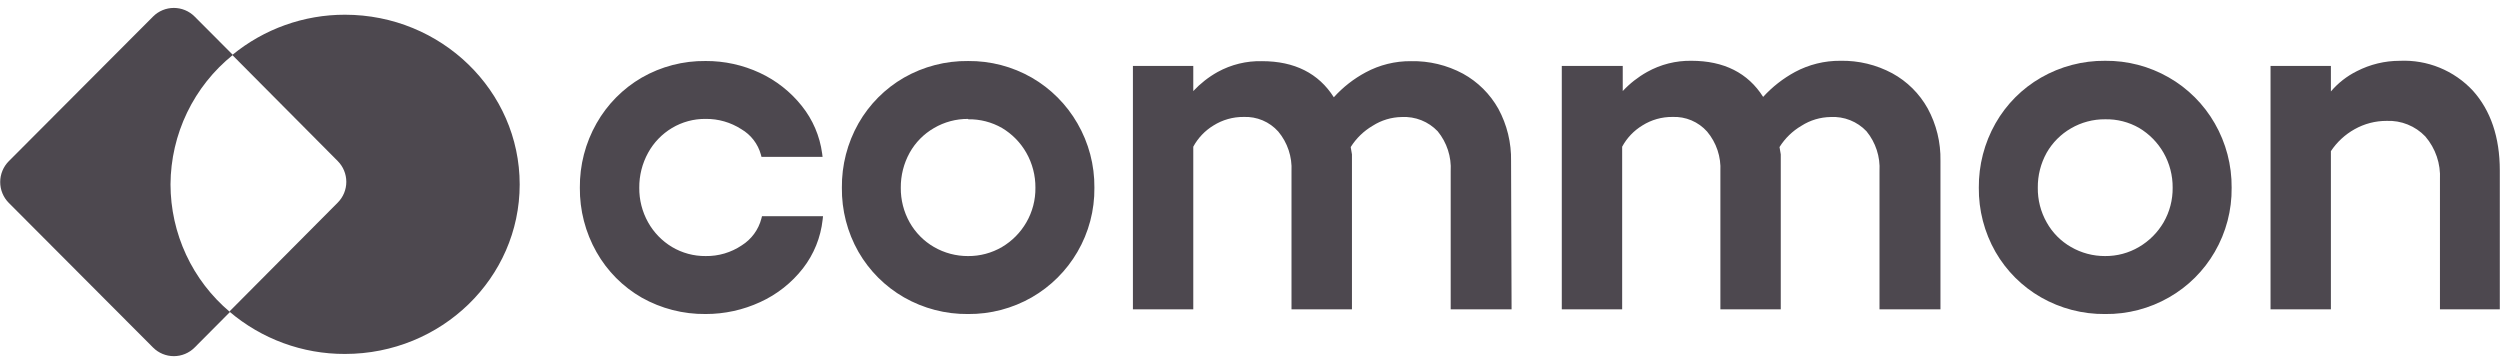 <svg width="206" height="30" viewBox="0 0 206 30" fill="none" xmlns="http://www.w3.org/2000/svg">
<path d="M53.014 24.286C51.501 23.413 50.253 22.147 49.4 20.623C48.503 19.045 48.042 17.258 48.063 15.443C48.043 13.63 48.505 11.845 49.4 10.268C50.256 8.742 51.503 7.471 53.014 6.588C54.575 5.689 56.349 5.227 58.151 5.251C59.656 5.241 61.143 5.568 62.505 6.208C63.825 6.817 64.983 7.729 65.884 8.871C66.759 9.958 67.32 11.264 67.504 12.648H62.945C62.681 11.708 62.067 10.906 61.228 10.407C60.311 9.819 59.241 9.513 58.151 9.528C57.131 9.513 56.128 9.785 55.254 10.311C54.387 10.822 53.675 11.559 53.194 12.443C52.68 13.363 52.417 14.401 52.429 15.455C52.415 16.499 52.679 17.528 53.194 18.437C53.679 19.315 54.39 20.047 55.254 20.557C56.13 21.078 57.132 21.347 58.151 21.334C59.259 21.351 60.347 21.032 61.27 20.418C62.12 19.877 62.734 19.033 62.987 18.057H67.546C67.391 19.477 66.845 20.827 65.968 21.954C65.07 23.117 63.902 24.044 62.565 24.653C61.182 25.294 59.675 25.621 58.151 25.611C56.352 25.631 54.579 25.173 53.014 24.286Z" fill="#4D484F"/>
<path d="M58.144 25.875C56.302 25.895 54.487 25.43 52.881 24.526C51.324 23.633 50.036 22.336 49.153 20.773C48.236 19.156 47.762 17.326 47.78 15.466C47.762 13.609 48.236 11.781 49.153 10.166C50.039 8.6 51.326 7.299 52.881 6.395C54.482 5.477 56.299 5.005 58.144 5.027C59.686 5.019 61.21 5.353 62.607 6.003C63.961 6.632 65.148 7.569 66.076 8.738C66.975 9.864 67.552 11.213 67.744 12.641L67.78 12.925H62.746L62.697 12.738C62.454 11.855 61.874 11.103 61.083 10.642C60.207 10.079 59.185 9.785 58.144 9.798C57.17 9.787 56.211 10.046 55.374 10.545C54.548 11.039 53.868 11.744 53.405 12.587C52.919 13.469 52.668 14.46 52.676 15.466C52.665 16.466 52.916 17.45 53.405 18.322C53.873 19.159 54.552 19.859 55.374 20.352C56.212 20.85 57.17 21.108 58.144 21.099C59.203 21.116 60.241 20.809 61.12 20.219C61.922 19.716 62.501 18.925 62.739 18.009L62.788 17.816H67.817L67.786 18.099C67.627 19.563 67.064 20.954 66.16 22.117C65.23 23.309 64.025 24.26 62.649 24.888C61.237 25.541 59.7 25.878 58.144 25.875ZM58.144 5.527C56.389 5.501 54.658 5.946 53.134 6.816C51.65 7.683 50.426 8.931 49.587 10.431C48.713 11.968 48.262 13.71 48.28 15.479C48.261 17.249 48.712 18.993 49.587 20.532C50.426 22.019 51.651 23.251 53.134 24.099C54.66 24.964 56.39 25.409 58.144 25.387C59.633 25.397 61.106 25.076 62.456 24.448C63.754 23.854 64.888 22.955 65.763 21.828C66.551 20.81 67.063 19.607 67.25 18.334H63.173C62.872 19.289 62.246 20.107 61.403 20.647C60.44 21.291 59.303 21.628 58.144 21.611C57.086 21.616 56.045 21.335 55.133 20.797C54.235 20.26 53.493 19.495 52.983 18.581C52.453 17.634 52.181 16.564 52.194 15.479C52.184 14.388 52.456 13.313 52.983 12.358C53.491 11.439 54.233 10.67 55.133 10.13C56.043 9.586 57.085 9.303 58.144 9.31C59.281 9.299 60.397 9.619 61.354 10.232C62.189 10.731 62.818 11.514 63.125 12.437H67.208C66.984 11.194 66.452 10.028 65.66 9.045C64.779 7.937 63.651 7.05 62.366 6.455C61.044 5.841 59.602 5.524 58.144 5.527Z" fill="#4D484F"/>
<path d="M74.617 24.286C73.093 23.414 71.829 22.152 70.955 20.629C70.057 19.058 69.596 17.276 69.618 15.467C69.598 13.654 70.059 11.869 70.955 10.293C71.825 8.761 73.089 7.49 74.617 6.612C76.185 5.715 77.965 5.253 79.772 5.275C81.567 5.256 83.334 5.718 84.891 6.612C86.421 7.491 87.689 8.761 88.565 10.293C89.476 11.863 89.946 13.651 89.926 15.467C89.949 17.279 89.478 19.064 88.565 20.629C87.684 22.151 86.417 23.413 84.891 24.286C83.334 25.18 81.567 25.642 79.772 25.623C77.965 25.645 76.185 25.183 74.617 24.286ZM74.737 18.449C75.232 19.331 75.956 20.064 76.833 20.569C77.725 21.087 78.74 21.355 79.772 21.346C80.798 21.357 81.808 21.088 82.693 20.569C83.564 20.057 84.287 19.326 84.788 18.449C85.315 17.544 85.586 16.514 85.571 15.467C85.585 14.411 85.314 13.371 84.788 12.455C84.29 11.572 83.567 10.836 82.693 10.323C81.809 9.799 80.799 9.528 79.772 9.54C78.739 9.53 77.724 9.8 76.833 10.323C75.953 10.829 75.228 11.567 74.737 12.455C74.227 13.376 73.966 14.414 73.978 15.467C73.965 16.51 74.226 17.539 74.737 18.449Z" fill="#4D484F"/>
<path d="M79.772 25.876C77.92 25.895 76.097 25.421 74.49 24.503C72.93 23.608 71.636 22.315 70.738 20.756C69.821 19.146 69.349 17.32 69.371 15.467C69.351 13.611 69.823 11.782 70.738 10.166C71.631 8.598 72.927 7.297 74.49 6.396C76.098 5.479 77.921 5.007 79.772 5.028C81.611 5.01 83.421 5.482 85.017 6.396C86.582 7.3 87.88 8.6 88.781 10.166C89.714 11.776 90.196 13.607 90.178 15.467C90.199 17.324 89.716 19.152 88.781 20.756C87.876 22.313 86.578 23.605 85.017 24.503C83.421 25.417 81.611 25.891 79.772 25.876ZM79.772 5.528C78.01 5.507 76.273 5.956 74.743 6.829C73.249 7.691 72.016 8.94 71.171 10.444C70.3 11.982 69.851 13.723 69.871 15.492C69.848 17.256 70.297 18.994 71.171 20.527C72.024 22.012 73.257 23.243 74.743 24.093C76.273 24.969 78.009 25.42 79.772 25.401C81.522 25.417 83.246 24.965 84.764 24.093C86.26 23.241 87.506 22.012 88.378 20.527C89.265 18.999 89.722 17.259 89.703 15.492C89.722 13.72 89.263 11.975 88.372 10.444C87.521 8.94 86.284 7.692 84.788 6.829C83.263 5.955 81.53 5.506 79.772 5.528ZM79.772 21.599C78.696 21.605 77.638 21.324 76.706 20.786C75.792 20.257 75.037 19.491 74.52 18.57C73.986 17.624 73.711 16.554 73.725 15.467C73.715 14.376 73.989 13.301 74.52 12.347C75.031 11.418 75.787 10.648 76.706 10.118C77.636 9.576 78.695 9.293 79.772 9.299C80.843 9.29 81.897 9.573 82.819 10.118C83.73 10.658 84.483 11.426 85.005 12.347C85.548 13.297 85.829 14.374 85.818 15.467C85.832 16.556 85.551 17.628 85.005 18.57C84.48 19.485 83.727 20.248 82.819 20.786C81.894 21.325 80.842 21.606 79.772 21.599ZM79.772 9.799C78.783 9.791 77.811 10.052 76.959 10.552C76.119 11.037 75.426 11.741 74.954 12.588C74.468 13.469 74.217 14.461 74.225 15.467C74.214 16.466 74.465 17.451 74.954 18.323C75.429 19.166 76.121 19.867 76.959 20.353C77.814 20.847 78.784 21.105 79.772 21.1C80.753 21.107 81.719 20.849 82.566 20.353C83.399 19.861 84.09 19.161 84.572 18.323C85.074 17.456 85.332 16.469 85.318 15.467C85.326 14.461 85.069 13.47 84.572 12.594C84.092 11.749 83.401 11.043 82.566 10.546C81.716 10.059 80.751 9.811 79.772 9.829V9.799Z" fill="#4D484F"/>
<path d="M111.19 25.225H106.715V14.112C106.78 12.86 106.367 11.63 105.559 10.672C105.176 10.25 104.705 9.916 104.18 9.694C103.655 9.473 103.087 9.369 102.518 9.389C101.591 9.381 100.681 9.64 99.898 10.136C99.144 10.592 98.529 11.246 98.121 12.027V25.225H93.647V5.672H98.121V8.196C98.759 7.349 99.57 6.647 100.5 6.136C101.582 5.543 102.802 5.246 104.035 5.275C106.757 5.275 108.717 6.327 109.913 8.431C110.686 7.508 111.628 6.741 112.689 6.172C113.8 5.575 115.042 5.266 116.303 5.275C117.751 5.242 119.183 5.587 120.458 6.275C121.643 6.924 122.621 7.893 123.283 9.07C123.984 10.363 124.335 11.816 124.301 13.286V25.244H119.784V14.112C119.856 12.854 119.447 11.616 118.64 10.648C118.241 10.223 117.754 9.89 117.213 9.672C116.672 9.455 116.09 9.358 115.508 9.389C114.612 9.404 113.738 9.669 112.985 10.154C112.197 10.623 111.538 11.281 111.069 12.07L111.184 12.75L111.19 25.225Z" fill="#4D484F"/>
<path d="M124.554 25.491H119.537V14.112C119.606 12.918 119.223 11.742 118.465 10.817C118.087 10.42 117.628 10.109 117.118 9.906C116.609 9.704 116.062 9.614 115.514 9.642C114.659 9.653 113.825 9.904 113.105 10.365C112.371 10.796 111.751 11.397 111.298 12.118L111.401 12.72V25.491H106.42V14.112C106.482 12.923 106.093 11.755 105.33 10.841C104.973 10.441 104.532 10.125 104.039 9.917C103.545 9.709 103.011 9.613 102.476 9.636C101.596 9.628 100.733 9.873 99.988 10.341C99.289 10.766 98.716 11.368 98.326 12.088V25.491H93.352V5.432H98.326V7.504C98.91 6.88 99.586 6.349 100.332 5.932C101.452 5.316 102.715 5.008 103.993 5.04C106.667 5.04 108.655 6.04 109.907 8.016C110.657 7.185 111.546 6.49 112.533 5.962C113.68 5.345 114.965 5.028 116.267 5.04C117.759 5.009 119.234 5.364 120.549 6.07C121.771 6.743 122.781 7.745 123.464 8.962C124.182 10.286 124.543 11.774 124.512 13.281L124.554 25.491ZM120.037 24.985H124.078V13.268C124.109 11.848 123.768 10.445 123.09 9.197C122.453 8.059 121.51 7.122 120.368 6.492C119.128 5.831 117.739 5.499 116.333 5.528C115.112 5.517 113.909 5.815 112.834 6.396C111.8 6.945 110.882 7.69 110.13 8.588L109.901 8.871L109.721 8.558C108.564 6.516 106.709 5.546 104.059 5.546C102.869 5.517 101.691 5.802 100.645 6.371C99.748 6.866 98.964 7.543 98.344 8.359L97.892 8.962V5.95H93.918V24.997H97.892L97.923 11.937C98.352 11.116 98.998 10.426 99.79 9.943C100.614 9.427 101.569 9.157 102.542 9.166C103.146 9.149 103.747 9.261 104.304 9.496C104.861 9.731 105.361 10.083 105.77 10.528C106.612 11.538 107.042 12.829 106.974 14.142V24.985H110.949V12.751L110.817 12.022L110.865 11.943C111.353 11.118 112.041 10.428 112.864 9.937C113.658 9.428 114.578 9.153 115.52 9.142C116.138 9.112 116.754 9.216 117.327 9.448C117.9 9.68 118.416 10.034 118.839 10.486C119.683 11.495 120.113 12.786 120.043 14.1L120.037 24.985Z" fill="#4D484F"/>
<path d="M146.53 25.225H142.055V14.111C142.118 12.859 141.702 11.63 140.893 10.672C140.514 10.252 140.049 9.92 139.529 9.698C139.009 9.477 138.447 9.371 137.882 9.389C136.954 9.378 136.044 9.638 135.262 10.136C134.497 10.588 133.872 11.242 133.455 12.027V25.225H128.98V5.672H133.455V8.196C134.103 7.347 134.924 6.645 135.864 6.136C136.948 5.543 138.17 5.245 139.405 5.275C142.119 5.275 144.079 6.327 145.283 8.431C146.053 7.505 146.996 6.737 148.06 6.172C149.17 5.575 150.412 5.266 151.673 5.275C153.121 5.244 154.553 5.588 155.829 6.275C157.01 6.925 157.987 7.893 158.647 9.07C159.35 10.362 159.701 11.816 159.665 13.286V25.243H155.148V14.111C155.219 12.855 154.812 11.618 154.01 10.648C153.609 10.223 153.121 9.89 152.58 9.673C152.038 9.455 151.455 9.358 150.872 9.389C149.978 9.403 149.106 9.668 148.355 10.154C147.565 10.623 146.905 11.281 146.434 12.069L146.554 12.75L146.53 25.225Z" fill="#4D484F"/>
<path d="M159.894 25.49H154.871V14.111C154.94 12.917 154.557 11.741 153.799 10.816C153.422 10.418 152.962 10.107 152.453 9.904C151.943 9.701 151.396 9.612 150.848 9.642C149.993 9.654 149.159 9.904 148.439 10.364C147.704 10.795 147.085 11.396 146.632 12.117L146.735 12.72V25.49H141.76V14.111C141.823 12.921 141.431 11.752 140.664 10.84C140.308 10.441 139.868 10.126 139.375 9.918C138.882 9.709 138.35 9.613 137.815 9.636C136.936 9.626 136.072 9.871 135.328 10.34C134.629 10.765 134.055 11.368 133.666 12.087V25.49H128.691V5.431H133.714V7.503C134.297 6.878 134.973 6.348 135.72 5.931C136.835 5.306 138.097 4.988 139.375 5.009C142.049 5.009 144.031 6.009 145.283 7.985C146.038 7.158 146.925 6.464 147.909 5.931C149.059 5.315 150.345 4.998 151.649 5.009C153.139 4.979 154.612 5.334 155.925 6.04C157.15 6.709 158.16 7.711 158.84 8.931C159.561 10.254 159.924 11.743 159.894 13.25V25.49ZM155.377 24.984H159.394V13.268C159.42 11.858 159.08 10.465 158.406 9.226C157.769 8.088 156.826 7.151 155.684 6.521C154.443 5.861 153.054 5.53 151.649 5.558C150.437 5.54 149.24 5.828 148.168 6.395C147.132 6.941 146.213 7.686 145.464 8.588L145.229 8.871L145.054 8.557C143.892 6.515 142.043 5.546 139.393 5.546C138.202 5.516 137.025 5.801 135.979 6.371C135.08 6.864 134.296 7.542 133.678 8.359L133.226 8.961V5.949H129.251V24.996H133.226L133.256 11.937C133.684 11.114 134.33 10.424 135.123 9.943C135.947 9.425 136.903 9.155 137.876 9.166C138.479 9.145 139.08 9.256 139.637 9.491C140.193 9.727 140.692 10.08 141.098 10.527C141.942 11.536 142.373 12.828 142.302 14.141V24.984H146.277V12.75L146.15 12.021L146.199 11.943C146.689 11.119 147.376 10.43 148.198 9.937C148.989 9.429 149.908 9.153 150.848 9.142C151.466 9.111 152.084 9.215 152.658 9.447C153.232 9.679 153.749 10.033 154.172 10.485C155.014 11.495 155.444 12.786 155.377 14.099V24.984Z" fill="#4D484F"/>
<path d="M168.32 24.286C166.795 23.416 165.53 22.153 164.658 20.629C163.76 19.058 163.299 17.276 163.321 15.467C163.301 13.654 163.762 11.869 164.658 10.293C165.526 8.759 166.791 7.488 168.32 6.612C169.884 5.715 171.66 5.254 173.463 5.275C175.258 5.257 177.025 5.719 178.582 6.612C180.111 7.492 181.378 8.762 182.256 10.293C183.167 11.863 183.638 13.651 183.617 15.467C183.64 17.279 183.169 19.064 182.256 20.629C181.374 22.15 180.107 23.411 178.582 24.286C177.025 25.179 175.258 25.641 173.463 25.623C171.66 25.644 169.884 25.182 168.32 24.286ZM168.44 18.449C168.932 19.334 169.657 20.067 170.536 20.569C171.425 21.085 172.435 21.353 173.463 21.346C174.487 21.356 175.495 21.088 176.378 20.569C177.25 20.056 177.974 19.325 178.48 18.449C179.001 17.543 179.27 16.513 179.257 15.467C179.269 14.412 179.001 13.373 178.48 12.455C177.977 11.573 177.253 10.838 176.378 10.323C175.496 9.8 174.488 9.529 173.463 9.54C172.43 9.53 171.415 9.8 170.524 10.323C169.641 10.826 168.916 11.564 168.428 12.455C167.914 13.375 167.65 14.413 167.663 15.467C167.653 16.512 167.921 17.542 168.44 18.449Z" fill="#4D484F"/>
<path d="M173.462 25.876C171.611 25.895 169.788 25.421 168.18 24.502C166.619 23.609 165.324 22.316 164.428 20.756C163.51 19.146 163.036 17.32 163.055 15.467C163.038 13.61 163.512 11.781 164.428 10.166C165.32 8.596 166.616 7.294 168.18 6.395C169.787 5.472 171.61 4.994 173.462 5.01C175.299 4.991 177.108 5.463 178.702 6.377C180.281 7.279 181.591 8.587 182.496 10.166C183.424 11.777 183.904 13.607 183.887 15.467C183.909 17.323 183.428 19.151 182.496 20.756C181.595 22.316 180.296 23.609 178.732 24.502C177.129 25.423 175.31 25.897 173.462 25.876ZM173.462 5.528C171.703 5.504 169.969 5.949 168.439 6.817C166.949 7.681 165.718 8.929 164.874 10.431C164.002 11.969 163.553 13.711 163.573 15.479C163.551 17.243 164 18.982 164.874 20.515C165.725 21.999 166.956 23.23 168.439 24.081C169.969 24.95 171.703 25.397 173.462 25.376C175.213 25.392 176.936 24.941 178.455 24.069C179.952 23.219 181.198 21.989 182.068 20.503C182.955 18.974 183.413 17.234 183.393 15.467C183.412 13.696 182.954 11.952 182.068 10.419C181.206 8.914 179.959 7.667 178.455 6.805C176.934 5.943 175.21 5.502 173.462 5.528ZM173.462 21.599C172.386 21.604 171.328 21.323 170.397 20.786C169.481 20.258 168.726 19.492 168.21 18.569C167.685 17.621 167.419 16.551 167.44 15.467C167.433 14.376 167.706 13.301 168.235 12.347C168.75 11.419 169.508 10.648 170.427 10.118C171.348 9.581 172.396 9.298 173.462 9.299C174.521 9.294 175.562 9.577 176.473 10.118C177.387 10.655 178.144 11.424 178.665 12.347C179.206 13.297 179.486 14.373 179.478 15.467C179.49 16.555 179.209 17.626 178.665 18.569C178.139 19.486 177.384 20.25 176.473 20.786C175.56 21.32 174.52 21.601 173.462 21.599ZM173.462 9.829C172.475 9.821 171.503 10.079 170.65 10.575C169.814 11.056 169.122 11.75 168.644 12.587C168.155 13.468 167.904 14.46 167.915 15.467C167.901 16.466 168.153 17.452 168.644 18.322C169.115 19.169 169.809 19.871 170.65 20.352C171.504 20.847 172.475 21.105 173.462 21.099C174.442 21.107 175.406 20.849 176.25 20.352C177.09 19.861 177.79 19.162 178.28 18.322C178.78 17.454 179.038 16.468 179.027 15.467C179.035 14.46 178.777 13.469 178.28 12.594C177.797 11.749 177.104 11.044 176.269 10.545C175.416 10.055 174.445 9.807 173.462 9.829Z" fill="#4D484F"/>
<path d="M191.819 8.274C192.446 7.334 193.308 6.574 194.319 6.07C195.38 5.538 196.552 5.265 197.739 5.275C198.827 5.222 199.912 5.408 200.92 5.819C201.928 6.23 202.834 6.856 203.575 7.654C205.017 9.24 205.735 11.379 205.731 14.069V25.225H201.299V14.792C201.374 13.434 200.921 12.1 200.034 11.069C199.602 10.615 199.077 10.259 198.495 10.025C197.913 9.791 197.288 9.685 196.661 9.714C195.695 9.706 194.744 9.954 193.903 10.431C193.059 10.903 192.343 11.575 191.819 12.389V25.225H187.345V5.672H191.819V8.274Z" fill="#4D484F"/>
<path d="M205.984 25.49H201.052V14.786C201.121 13.495 200.69 12.226 199.847 11.244C199.438 10.815 198.941 10.479 198.39 10.258C197.84 10.036 197.248 9.935 196.655 9.961C195.732 9.958 194.823 10.195 194.018 10.648C193.233 11.086 192.564 11.706 192.066 12.455V25.49H187.092V5.431H192.066V7.534C192.659 6.839 193.386 6.271 194.204 5.865C195.298 5.303 196.51 5.01 197.74 5.01C198.861 4.959 199.981 5.152 201.021 5.576C202.061 6.001 202.996 6.646 203.762 7.468C205.237 9.106 205.984 11.323 205.984 14.045V25.49ZM201.552 24.984H205.484V14.045C205.484 11.431 204.78 9.329 203.389 7.799C202.67 7.03 201.792 6.426 200.816 6.03C199.841 5.633 198.791 5.454 197.74 5.504C196.593 5.497 195.46 5.759 194.433 6.269C193.46 6.753 192.63 7.481 192.024 8.383L191.566 9.082V5.901H187.592V24.948H191.566V12.299L191.609 12.238C192.15 11.39 192.893 10.688 193.771 10.196C194.65 9.698 195.645 9.438 196.655 9.443C197.317 9.416 197.977 9.531 198.59 9.779C199.204 10.027 199.758 10.404 200.215 10.883C201.141 11.959 201.617 13.35 201.546 14.768L201.552 24.984Z" fill="#4D484F"/>
<path d="M14.05 15.189C14.061 13.14 14.528 11.119 15.417 9.274C16.306 7.429 17.595 5.807 19.189 4.525L16.037 1.364C15.582 0.908 14.966 0.653 14.324 0.653C13.681 0.653 13.065 0.908 12.611 1.364L0.725 13.282C0.271 13.738 0.016 14.356 0.016 15C0.016 15.644 0.271 16.262 0.725 16.718L12.611 28.636C13.065 29.091 13.681 29.347 14.324 29.347C14.966 29.347 15.582 29.091 16.037 28.636L18.948 25.71C17.416 24.421 16.183 22.811 15.337 20.994C14.491 19.176 14.052 17.195 14.05 15.189Z" fill="#4D484F"/>
<path d="M28.424 1.213C25.041 1.208 21.761 2.38 19.14 4.53L27.827 13.27C28.052 13.495 28.23 13.762 28.352 14.056C28.473 14.35 28.536 14.665 28.536 14.984C28.536 15.303 28.473 15.618 28.352 15.912C28.23 16.206 28.052 16.473 27.827 16.698L18.9 25.672C21.56 27.938 24.937 29.177 28.424 29.165C36.372 29.165 42.822 22.916 42.822 15.199C42.822 7.483 36.359 1.213 28.424 1.213Z" fill="#4D484F"/>
</svg>
